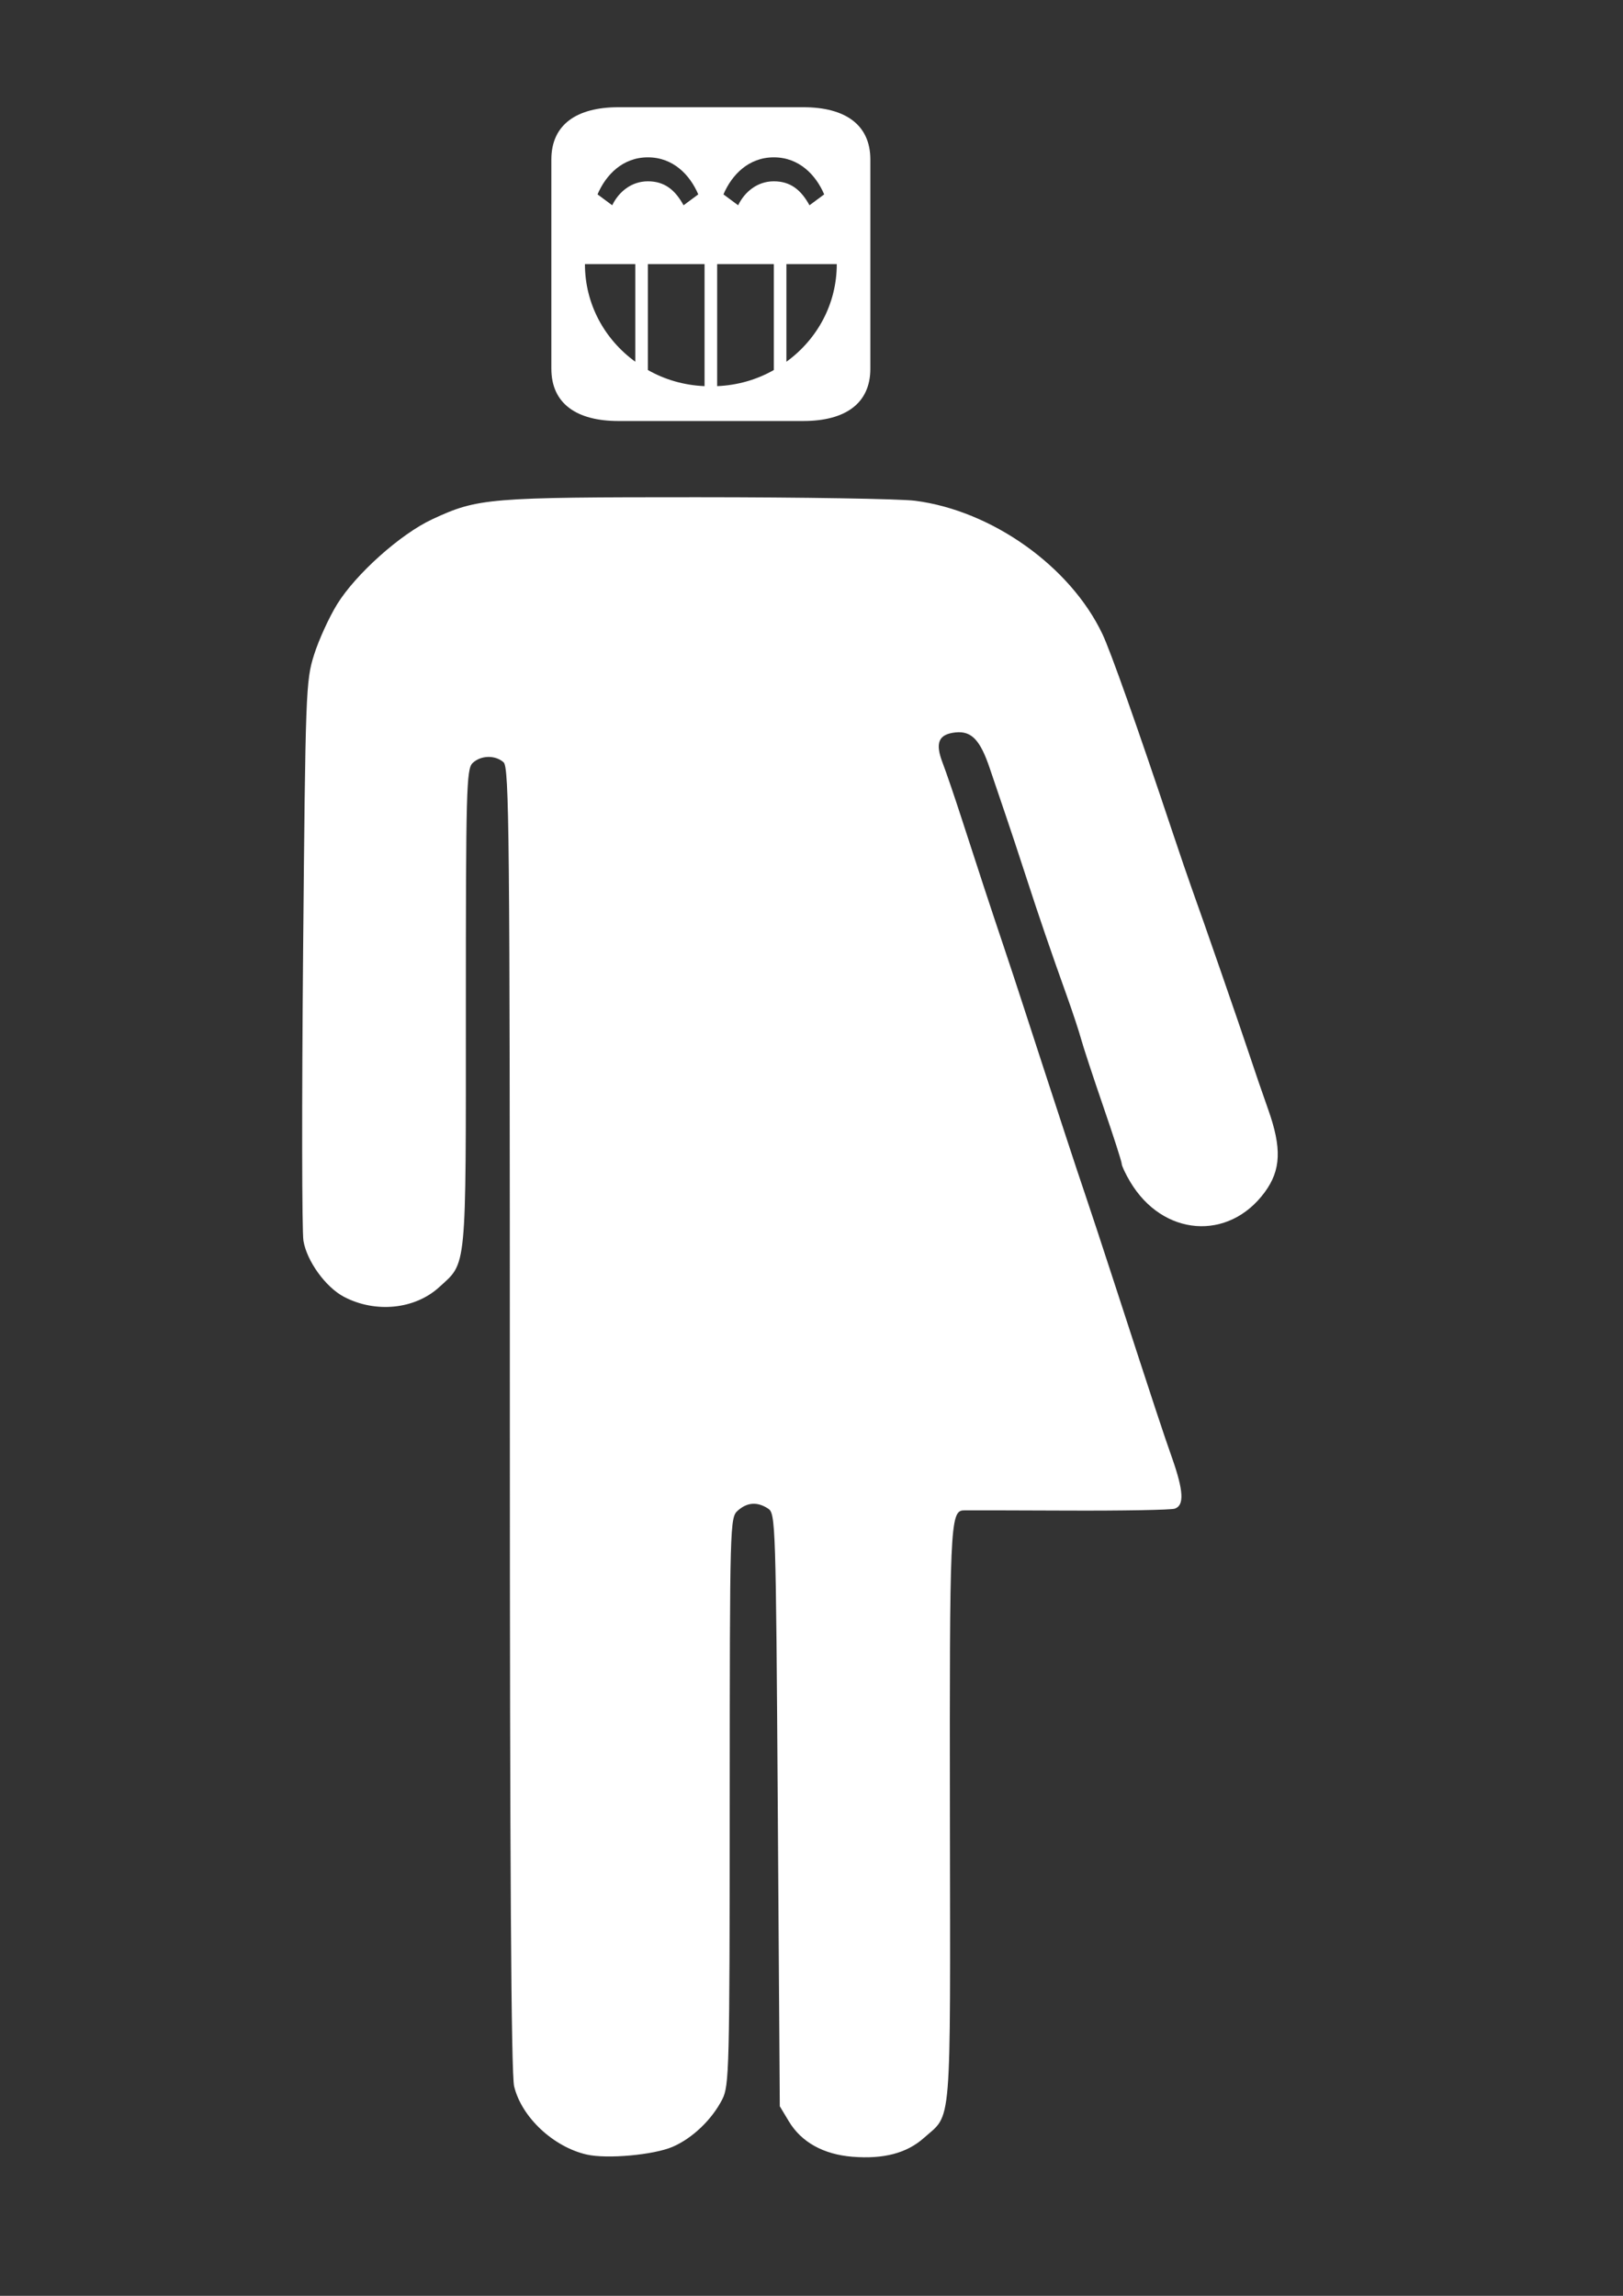 <?xml version="1.0" encoding="UTF-8" standalone="no"?>
<!-- Created with Inkscape (http://www.inkscape.org/) -->

<svg
   xmlns:dc="http://purl.org/dc/elements/1.1/"
   xmlns:cc="http://creativecommons.org/ns#"
   xmlns:rdf="http://www.w3.org/1999/02/22-rdf-syntax-ns#"
   xmlns:svg="http://www.w3.org/2000/svg"
   xmlns="http://www.w3.org/2000/svg"
   xmlns:sodipodi="http://sodipodi.sourceforge.net/DTD/sodipodi-0.dtd"
   xmlns:inkscape="http://www.inkscape.org/namespaces/inkscape"
   width="210mm"
   height="297mm"
   viewBox="0 0 210 297"
   version="1.1"
   id="svg5199"
   inkscape:version="0.92.3 (2405546, 2018-03-11)"
   sodipodi:docname="entitybigsmile.svg">
  <rect x="0" y="0" width="210" height="297" fill="#333333" stroke="none"/>
  <defs
     id="defs5193" />
  <sodipodi:namedview
     id="base"
     pagecolor="#ffffff"
     bordercolor="#666666"
     borderopacity="1.0"
     inkscape:pageopacity="0.0"
     inkscape:pageshadow="2"
     inkscape:zoom="0.7"
     inkscape:cx="-95.898383"
     inkscape:cy="559.48422"
     inkscape:document-units="mm"
     inkscape:current-layer="layer1"
     showgrid="false"
     inkscape:window-width="3440"
     inkscape:window-height="1377"
     inkscape:window-x="-8"
     inkscape:window-y="-8"
     inkscape:window-maximized="1" />
  <g
     inkscape:label="Layer 1"
     inkscape:groupmode="layer"
     id="layer1">
    <path
       id="path826"
       transform="scale(0.265)"
       style="fill:#ffffff;stroke-width:1.841"
       d="m 374.137,199.49 c 0.152,0.122 -0.038,-0.03 0.117,0.094 -0.577,-0.151 0.644,0.177 0.125,-0.021 -0.071,-0.027 -0.162,-0.048 -0.242,-0.072 z m -33.42,43.24 c -102.411,-0.01 -107.377,0.402 -129.672,10.764 -15.44,7.176 -37.302,26.705 -46.432,41.477 -3.91,6.327 -8.981,17.429 -11.268,24.674 -4.022,12.742 -4.196,17.5 -5.355,145.607 -0.659,72.839 -0.582,136.066 0.172,140.504 1.691,9.96 10.873,22.638 19.777,27.309 15.394,8.075 34.607,6.141 46.465,-4.678 13.625,-12.431 13.057,-6.521 13.057,-135.971 0,-106.124 0.291,-116.954 3.23,-119.842 3.966,-3.896 11.065,-4.106 15.18,-0.447 2.767,2.46 3.068,33.906 3.068,320.213 0,219.318 0.648,320.166 2.094,326.16 3.627,15.036 19.121,29.583 35.469,33.301 9.899,2.251 32.67,0.196 41.916,-3.783 9.649,-4.153 19.169,-13.252 24.229,-23.154 3.408,-6.671 3.613,-14.646 3.648,-145.506 0.042,-136.107 0.11,-138.507 3.949,-141.92 4.597,-4.087 9.506,-4.422 14.76,-1.008 3.686,2.396 3.818,6.455 4.768,147.127 l 0.975,144.666 4.434,7.375 c 6.096,10.146 16.882,16.142 31.074,17.275 15.178,1.212 26.478,-1.754 34.77,-9.125 13.877,-12.337 12.991,-1.466 12.781,-156.949 -0.191,-141.462 0.148,-149.143 6.592,-149.469 1.17,-0.059 24.114,-0.015 50.986,0.098 26.872,0.113 50.378,-0.312 52.234,-0.945 4.691,-1.6 4.308,-8.706 -1.332,-24.73 -4.598,-13.065 -7.61,-22.197 -28.465,-86.289 -5.592,-17.187 -11.774,-35.935 -13.736,-41.664 -1.963,-5.729 -6.375,-19.009 -9.805,-29.512 -3.43,-10.503 -8.283,-25.346 -10.787,-32.984 -2.504,-7.639 -6.826,-20.92 -9.605,-29.514 -2.779,-8.593 -7.159,-21.873 -9.732,-29.512 -6.028,-17.895 -12.83,-38.571 -20.561,-62.496 -3.394,-10.503 -7.608,-22.845 -9.363,-27.426 -3.746,-9.775 -1.973,-13.93 6.316,-14.805 7.811,-0.824 12.076,3.673 16.779,17.684 2.288,6.817 5.772,17.082 7.74,22.811 1.968,5.729 6.367,19.009 9.775,29.512 6.528,20.117 11.993,36.081 20.207,59.025 2.735,7.639 5.827,17.013 6.871,20.832 1.044,3.819 5.922,18.638 10.84,32.932 4.918,14.294 8.941,26.805 8.941,27.803 0,0.998 1.85,4.927 4.111,8.732 15.863,26.696 47.962,29.214 65.697,5.152 7.973,-10.817 8.41,-21.574 1.645,-40.576 -2.587,-7.266 -6.639,-19.069 -9.004,-26.23 -4.386,-13.282 -23.165,-67.46 -28.281,-81.594 -1.555,-4.297 -5.958,-17.187 -9.783,-28.645 -16.737,-50.134 -29.787,-86.984 -33.801,-95.441 -15.669,-33.02 -53.967,-60.273 -91.475,-65.094 -7.338,-0.943 -55.08,-1.718 -106.094,-1.723 z" />
    <path
       inkscape:connector-curvature="0"
       d="M 71.34,47.699 V 20.636 c 0,-4.511 3.259,-6.766 8.689,-6.766 h 23.896 c 5.431,0 8.689,2.255 8.689,6.766 v 27.063 c 0,4.511 -3.259,6.766 -8.689,6.766 H 80.03 c -5.431,0 -8.689,-2.255 -8.689,-6.766 z m 4.345,-13.532 c 0,5.187 2.553,9.754 6.517,12.629 V 34.167 Z m 1.629,-9.021 1.901,1.41 c 0.815,-1.691 2.444,-3.101 4.616,-3.101 2.172,0 3.53,1.128 4.616,3.101 l 1.901,-1.41 c -1.086,-2.537 -3.259,-4.792 -6.517,-4.792 -3.259,0 -5.431,2.255 -6.517,4.792 z m 6.517,22.722 c 2.172,1.24 4.671,1.973 7.332,2.086 V 34.167 h -7.332 z m 8.961,2.086 c 2.661,-0.113 5.159,-0.846 7.332,-2.086 V 34.167 h -7.332 z m 0.815,-24.808 1.901,1.41 c 0.815,-1.691 2.444,-3.101 4.616,-3.101 2.172,0 3.53,1.128 4.616,3.101 l 1.901,-1.41 c -1.086,-2.537 -3.259,-4.792 -6.517,-4.792 -3.259,0 -5.431,2.255 -6.517,4.792 z m 8.146,21.65 c 3.965,-2.875 6.517,-7.442 6.517,-12.629 h -6.517 z"
       id="path896"
       style="fill:#ffffff;stroke-width:0.553" />
  </g>
</svg>
